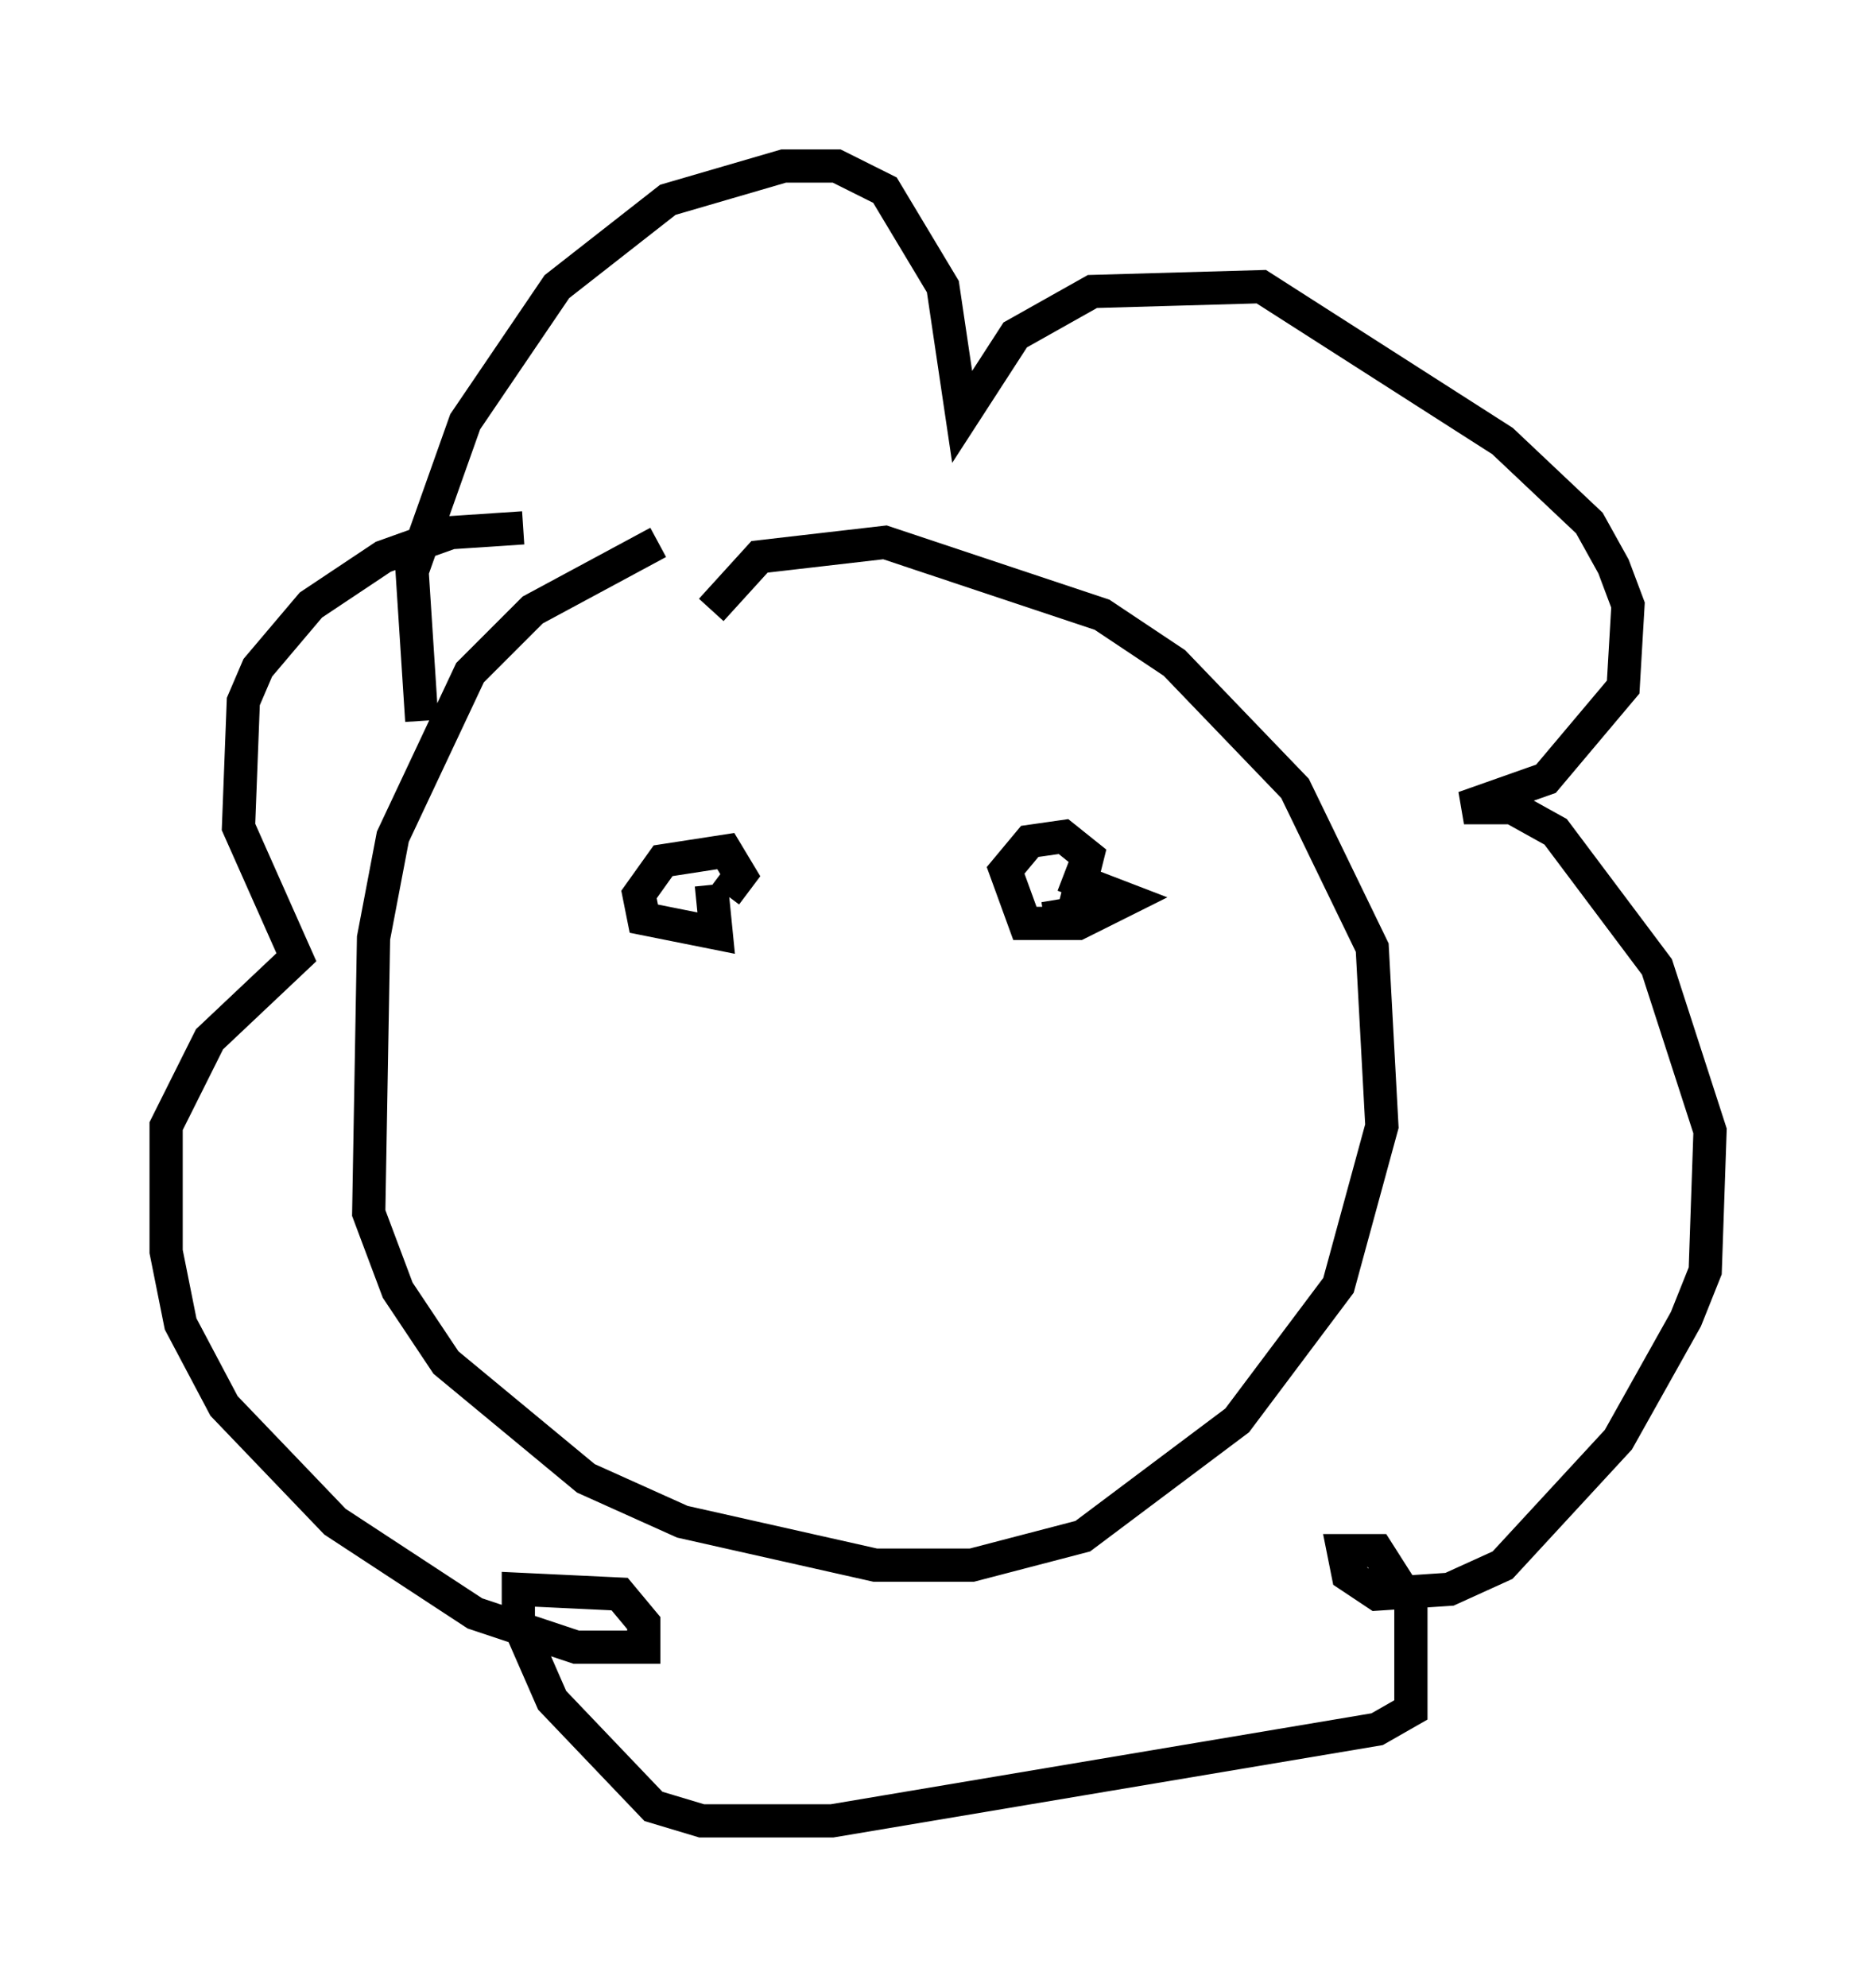 <?xml version="1.0" encoding="utf-8" ?>
<svg baseProfile="full" height="59.821" version="1.1" width="56.48" xmlns="http://www.w3.org/2000/svg" xmlns:ev="http://www.w3.org/2001/xml-events" xmlns:xlink="http://www.w3.org/1999/xlink"><defs /><rect fill="white" height="59.821" width="56.48" x="0" y="0" /><path d="M25.771, 15.749 m-5.955, 0.581 l-3.777, 2.034 -1.888, 1.888 l-2.324, 4.939 -0.581, 3.05 l-0.145, 8.279 0.872, 2.324 l1.453, 2.179 4.212, 3.486 l2.905, 1.307 5.81, 1.307 l2.905, 0.0 3.341, -0.872 l4.648, -3.486 3.05, -4.067 l1.307, -4.793 -0.291, -5.374 l-2.324, -4.793 -3.631, -3.777 l-2.179, -1.453 -6.536, -2.179 l-3.777, 0.436 -1.453, 1.598 m-8.715, 3.341 l-0.291, -4.503 1.598, -4.503 l2.76, -4.067 3.341, -2.615 l3.486, -1.017 1.598, 0.0 l1.453, 0.726 1.743, 2.905 l0.581, 3.922 1.598, -2.469 l2.324, -1.307 5.084, -0.145 l7.263, 4.648 2.615, 2.469 l0.726, 1.307 0.436, 1.162 l-0.145, 2.469 -2.324, 2.76 l-2.469, 0.872 1.453, 0.0 l1.307, 0.726 3.05, 4.067 l1.598, 4.939 -0.145, 4.212 l-0.581, 1.453 -2.034, 3.631 l-3.486, 3.777 -1.598, 0.726 l-2.179, 0.145 -0.872, -0.581 l-0.145, -0.726 1.017, 0.0 l1.017, 1.598 0.0, 3.196 l-1.017, 0.581 -16.413, 2.76 l-3.922, 0.0 -1.453, -0.436 l-3.05, -3.196 -1.017, -2.324 l0.0, -1.017 3.05, 0.145 l0.726, 0.872 0.0, 0.726 l-2.034, 0.0 -3.05, -1.017 l-4.212, -2.76 -3.341, -3.486 l-1.307, -2.469 -0.436, -2.179 l0.0, -3.777 1.307, -2.615 l2.615, -2.469 -1.743, -3.922 l0.145, -3.777 0.436, -1.017 l1.598, -1.888 2.179, -1.453 l2.034, -0.726 2.179, -0.145 m5.665, 10.749 l0.145, 1.453 -2.179, -0.436 l-0.145, -0.726 0.726, -1.017 l1.888, -0.291 0.436, 0.726 l-0.436, 0.581 m10.168, -0.581 l1.888, 0.726 -1.453, 0.726 l-1.598, 0.0 -0.581, -1.598 l0.726, -0.872 1.017, -0.145 l0.726, 0.581 -0.436, 1.743 l-0.872, 0.145 " fill="none" stroke="black" stroke-width="1" /></svg>